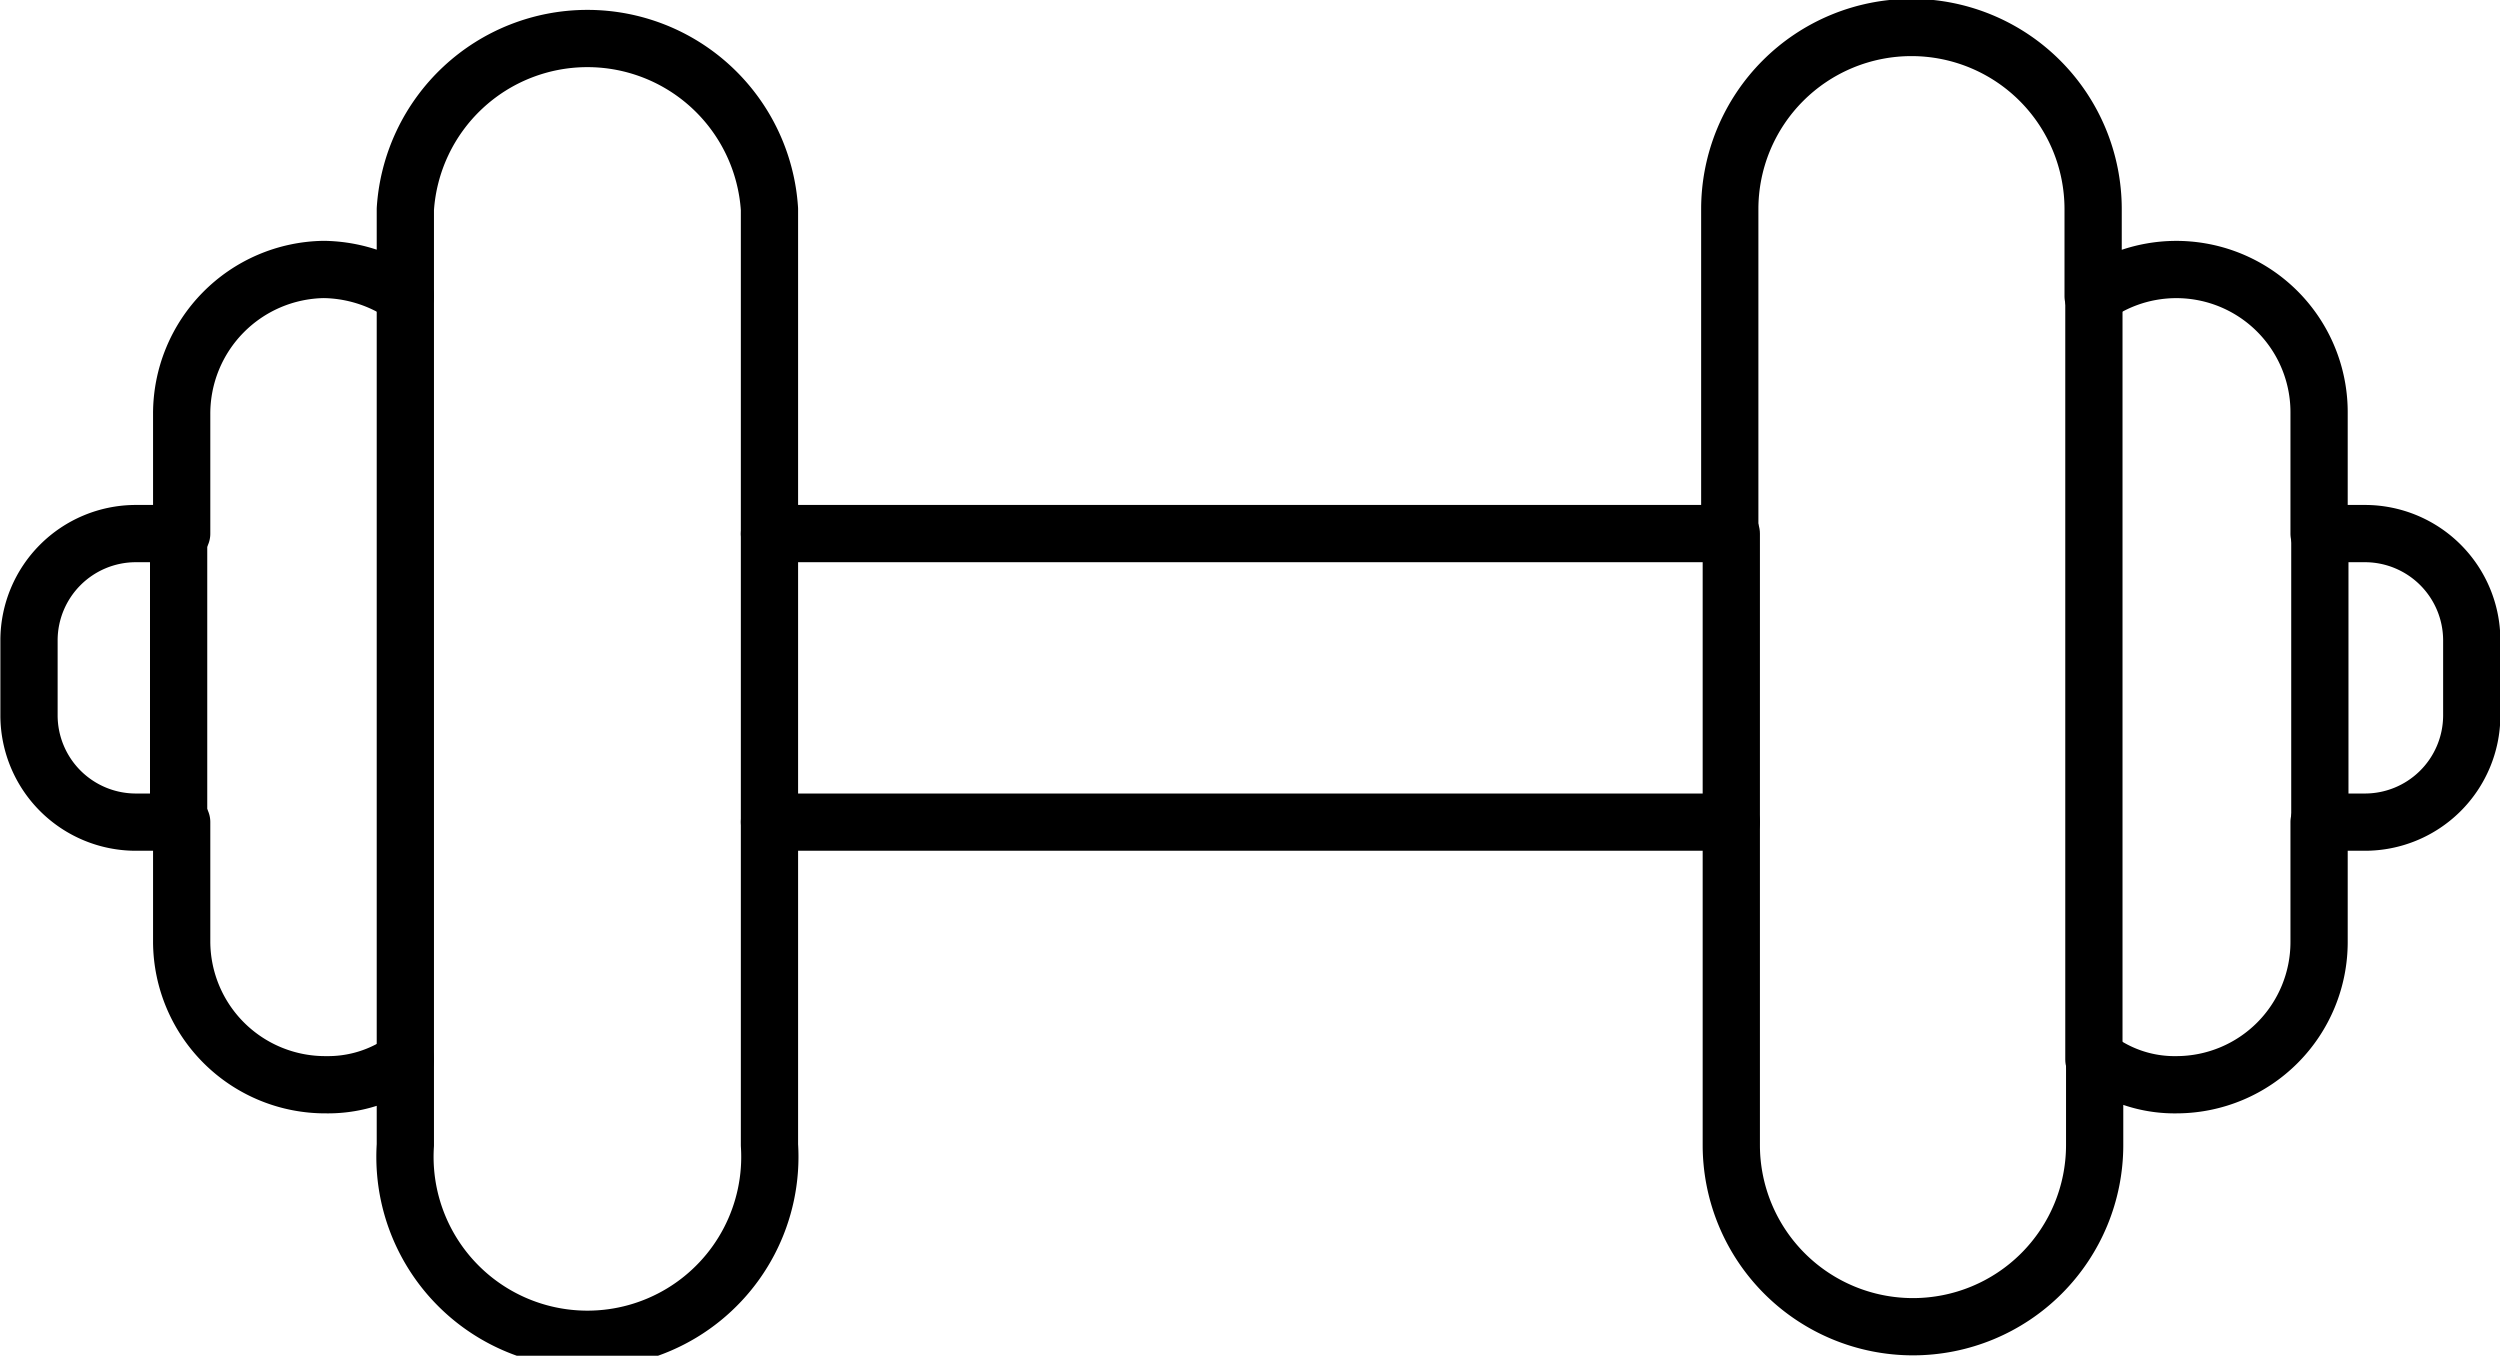<svg xmlns="http://www.w3.org/2000/svg" viewBox="0 0 32.75 17.76"><defs><style>.a{fill:none;stroke:#000;stroke-linecap:round;stroke-linejoin:round;stroke-width:0.75px;}</style></defs><title>146</title><path class="a" d="M30.61,14.11H30V12.54a1.87,1.87,0,0,0-2.82-1.63l-.14.09V9.86a2.38,2.38,0,0,0-4.76,0v4.25H9.7V9.86a2.39,2.39,0,0,0-4.77,0V11l-.13-.09a1.92,1.92,0,0,0-.94-.26A1.89,1.89,0,0,0,2,12.54v1.57H1.39A1.4,1.4,0,0,0,0,15.5v1a1.4,1.4,0,0,0,1.39,1.39H2v1.57a1.88,1.88,0,0,0,1.89,1.87,1.73,1.73,0,0,0,.94-.26L4.93,21v1.12a2.39,2.39,0,1,0,4.77,0V17.89H22.3v4.23a2.38,2.38,0,1,0,4.76,0V21l.14.07a1.71,1.71,0,0,0,.94.26A1.87,1.87,0,0,0,30,19.46V17.89h.59A1.4,1.4,0,0,0,32,16.5v-1A1.4,1.4,0,0,0,30.61,14.11Z" transform="translate(0.38 -7.12)"/><line class="a" x1="2.34" y1="7" x2="2.34" y2="10.77"/><line class="a" x1="5.31" y1="3.88" x2="5.31" y2="13.88"/><line class="a" x1="30.39" y1="7" x2="30.39" y2="10.77"/><line class="a" x1="27.43" y1="3.88" x2="27.43" y2="13.88"/><line class="a" x1="10.08" y1="6.99" x2="10.08" y2="10.77"/><line class="a" x1="22.68" y1="6.99" x2="22.68" y2="10.77"/></svg>